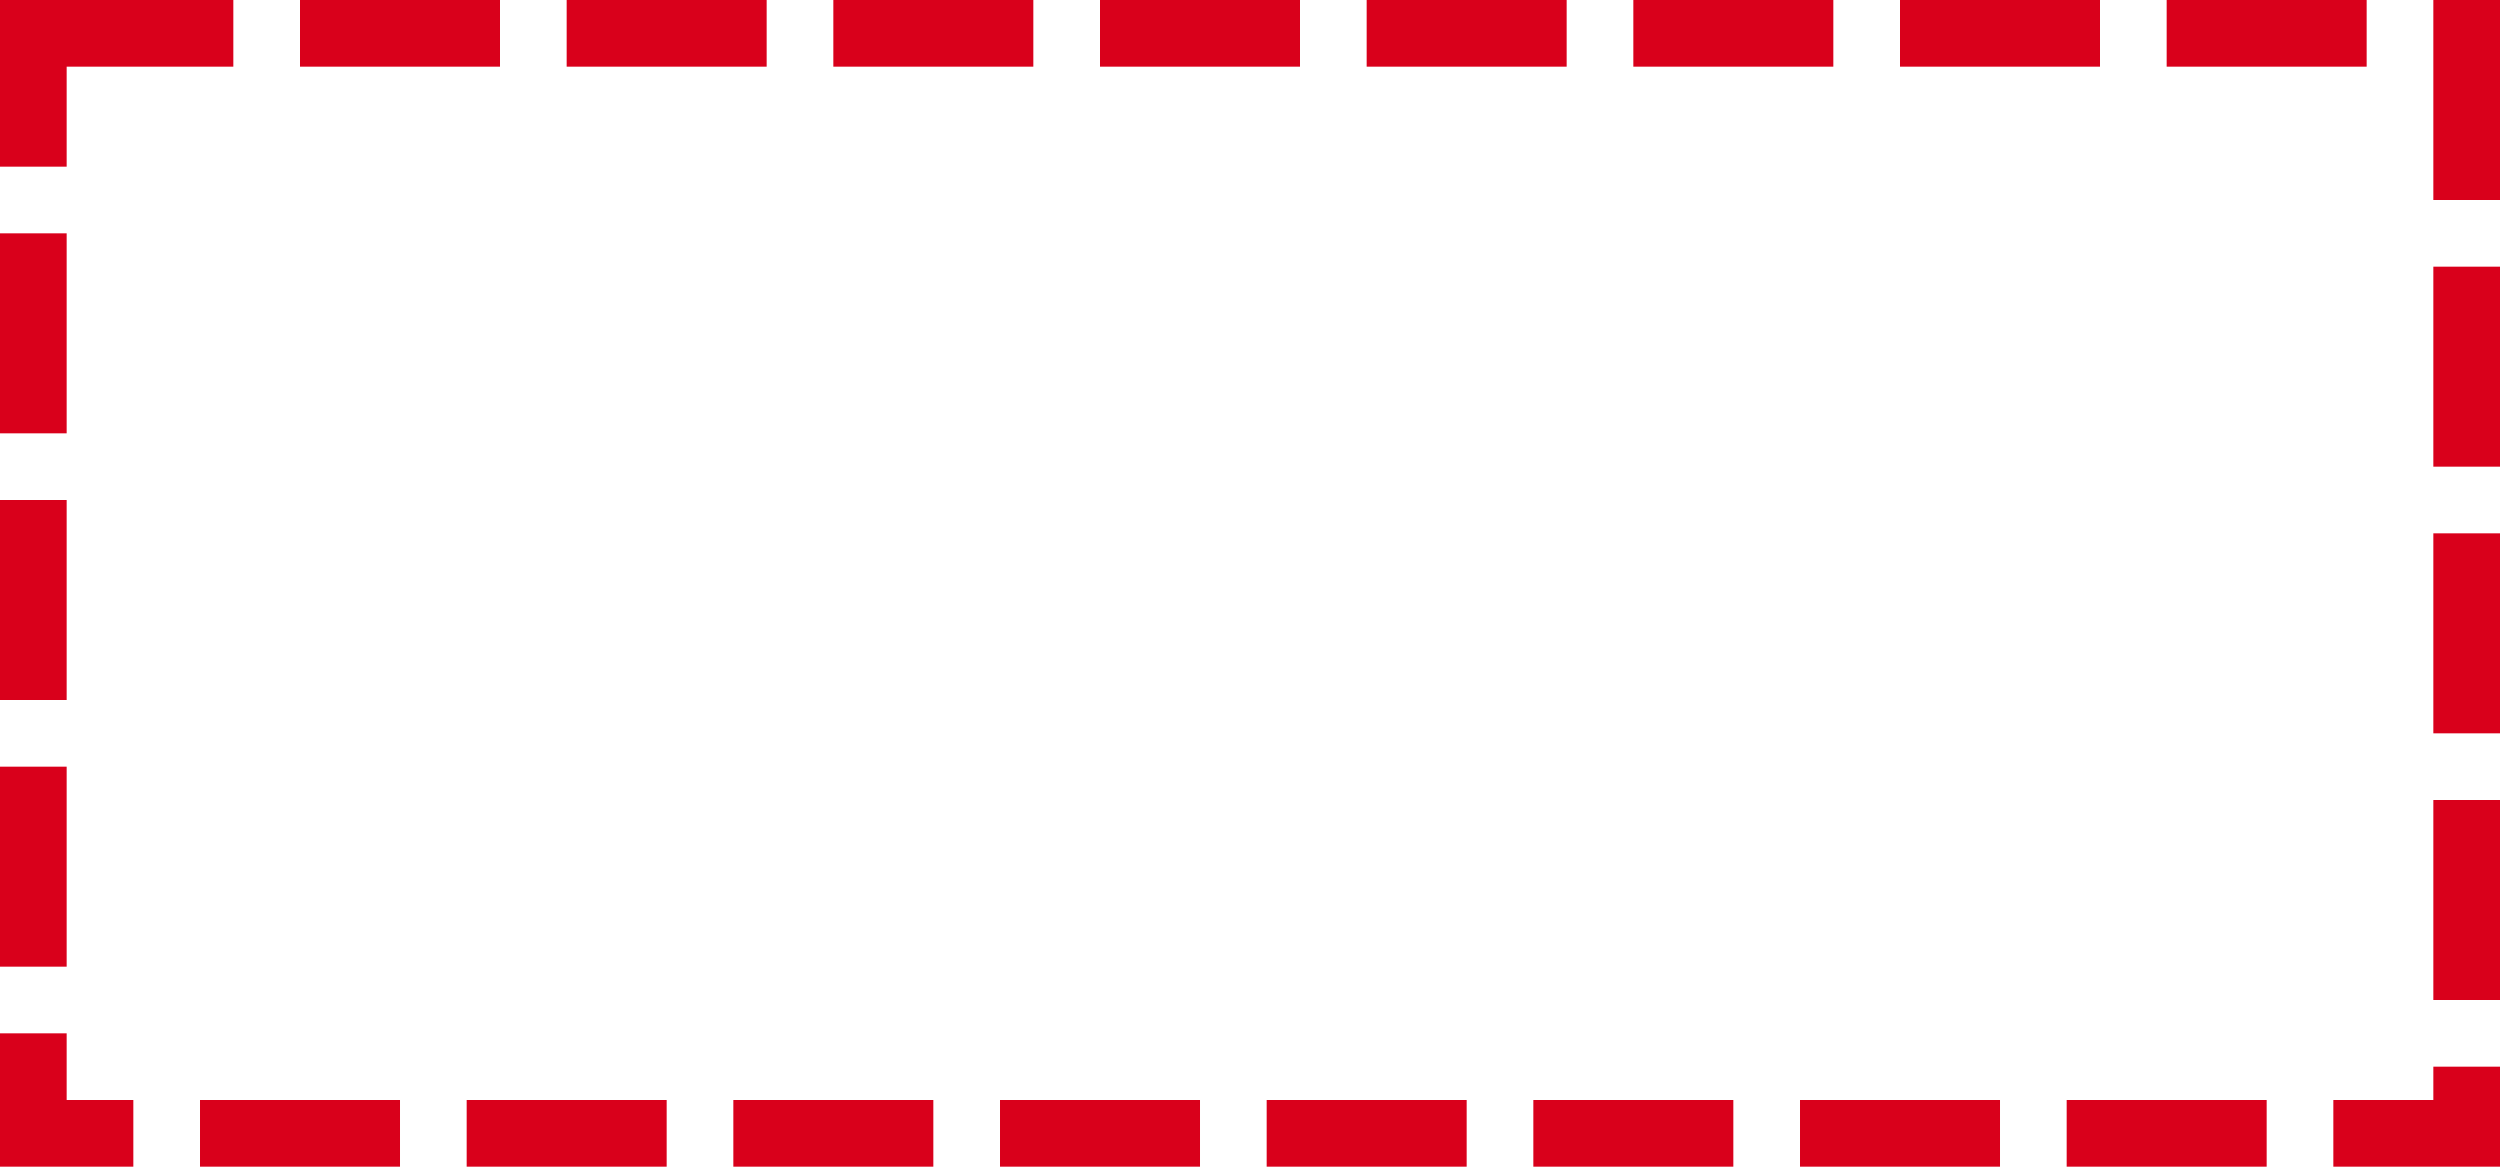 ﻿<?xml version="1.0" encoding="utf-8"?>
<svg version="1.1" xmlns:xlink="http://www.w3.org/1999/xlink" width="75px" height="35px" xmlns="http://www.w3.org/2000/svg">
  <g transform="matrix(1 0 0 1 -150 -1818 )">
    <path d="M 152 1820  L 223 1820  L 223 1851  L 152 1851  L 152 1820  Z " fill-rule="nonzero" fill="#ffffff" stroke="none" fill-opacity="0" />
    <path d="M 151 1819  L 224 1819  L 224 1852  L 151 1852  L 151 1819  Z " stroke-width="2" stroke-dasharray="6,2" stroke="#d9001b" fill="none" />
  </g>
</svg>